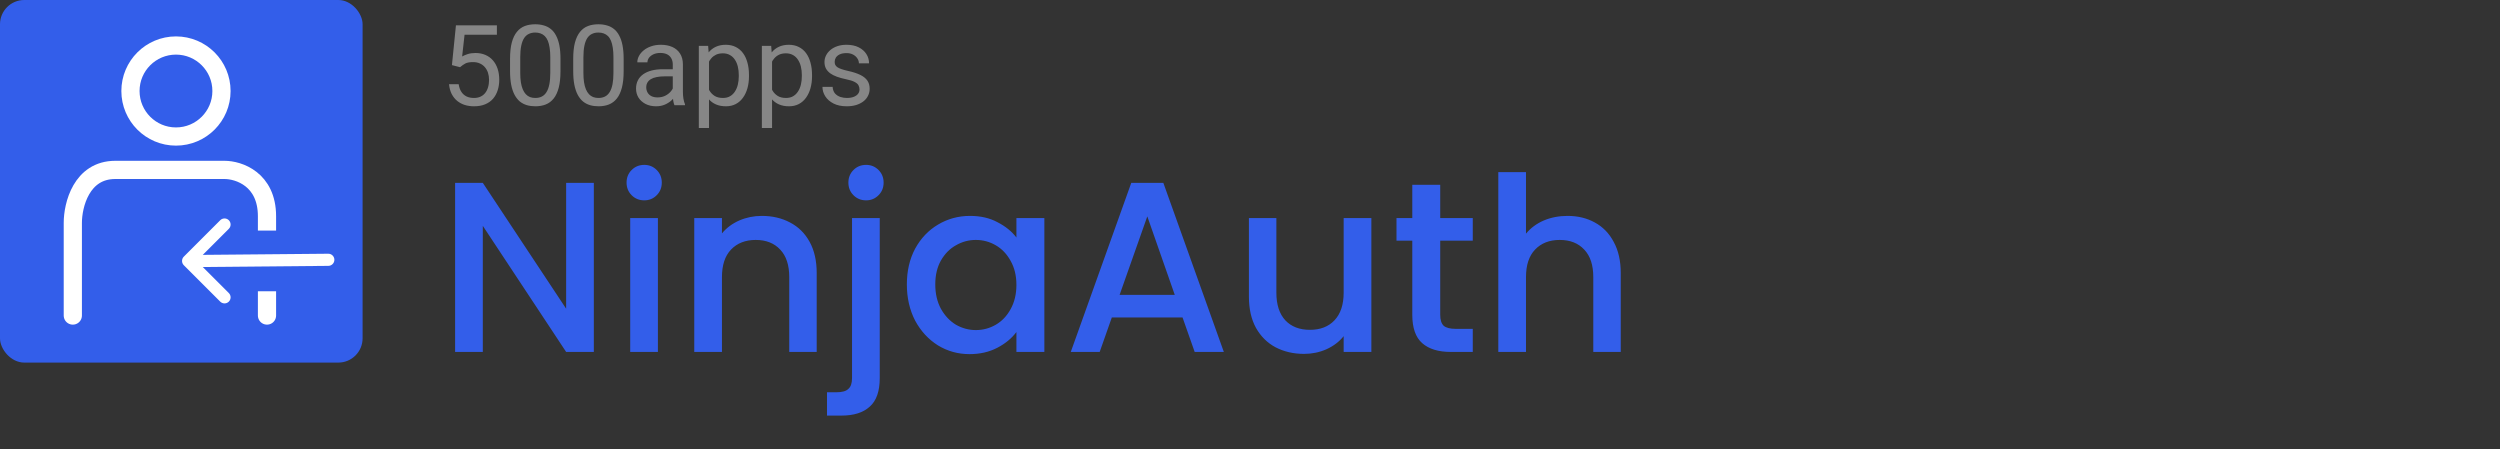<?xml version="1.0" ?>
<svg xmlns="http://www.w3.org/2000/svg" viewBox="0 0 206 37" fill="none">
	<rect x="0" y="0" width="206" height="37" fill="#333333" stroke="none"/>
	<path d="M37.908 5.537L37.239 5.366L37.569 2.09H40.944V2.863H38.279L38.08 4.652C38.2 4.583 38.352 4.518 38.536 4.458C38.723 4.397 38.937 4.367 39.178 4.367C39.482 4.367 39.754 4.42 39.995 4.525C40.236 4.628 40.441 4.775 40.61 4.968C40.781 5.161 40.912 5.393 41.003 5.664C41.093 5.935 41.138 6.238 41.138 6.572C41.138 6.888 41.094 7.179 41.007 7.444C40.923 7.709 40.795 7.941 40.623 8.14C40.452 8.335 40.235 8.487 39.973 8.596C39.714 8.704 39.408 8.758 39.056 8.758C38.791 8.758 38.539 8.722 38.301 8.65C38.066 8.575 37.855 8.462 37.669 8.311C37.485 8.158 37.334 7.968 37.217 7.742C37.102 7.513 37.03 7.245 37 6.938H37.795C37.831 7.185 37.904 7.393 38.012 7.561C38.12 7.73 38.262 7.858 38.437 7.945C38.614 8.03 38.821 8.072 39.056 8.072C39.254 8.072 39.431 8.037 39.584 7.968C39.738 7.899 39.867 7.799 39.973 7.67C40.078 7.54 40.158 7.384 40.212 7.2C40.269 7.016 40.298 6.81 40.298 6.581C40.298 6.373 40.269 6.18 40.212 6.003C40.155 5.825 40.069 5.67 39.955 5.537C39.843 5.405 39.706 5.302 39.544 5.23C39.381 5.155 39.194 5.117 38.983 5.117C38.703 5.117 38.491 5.155 38.346 5.23C38.205 5.305 38.059 5.408 37.908 5.537ZM46.184 4.855V5.858C46.184 6.397 46.136 6.852 46.04 7.222C45.944 7.593 45.805 7.891 45.624 8.117C45.444 8.343 45.225 8.507 44.969 8.609C44.716 8.709 44.43 8.758 44.111 8.758C43.858 8.758 43.624 8.727 43.411 8.664C43.197 8.6 43.004 8.499 42.832 8.361C42.664 8.219 42.519 8.036 42.399 7.81C42.278 7.584 42.186 7.31 42.123 6.988C42.06 6.665 42.028 6.289 42.028 5.858V4.855C42.028 4.316 42.076 3.864 42.173 3.5C42.272 3.135 42.412 2.843 42.593 2.623C42.774 2.401 42.99 2.241 43.243 2.145C43.499 2.048 43.786 2 44.102 2C44.358 2 44.593 2.032 44.807 2.095C45.023 2.155 45.216 2.253 45.385 2.389C45.553 2.521 45.697 2.699 45.814 2.922C45.934 3.141 46.026 3.411 46.09 3.73C46.153 4.05 46.184 4.424 46.184 4.855ZM45.344 5.994V4.715C45.344 4.42 45.326 4.161 45.29 3.938C45.257 3.712 45.207 3.519 45.141 3.36C45.075 3.2 44.99 3.071 44.888 2.971C44.788 2.872 44.672 2.8 44.54 2.754C44.41 2.706 44.264 2.682 44.102 2.682C43.903 2.682 43.727 2.72 43.573 2.795C43.42 2.867 43.29 2.983 43.185 3.143C43.082 3.303 43.004 3.512 42.95 3.771C42.896 4.03 42.868 4.345 42.868 4.715V5.994C42.868 6.289 42.885 6.549 42.918 6.775C42.954 7.001 43.007 7.197 43.076 7.362C43.146 7.525 43.23 7.659 43.329 7.765C43.429 7.87 43.543 7.948 43.673 7.999C43.805 8.048 43.951 8.072 44.111 8.072C44.316 8.072 44.495 8.033 44.648 7.954C44.802 7.876 44.93 7.754 45.032 7.588C45.138 7.42 45.216 7.204 45.267 6.942C45.319 6.677 45.344 6.361 45.344 5.994ZM51.389 4.855V5.858C51.389 6.397 51.341 6.852 51.244 7.222C51.148 7.593 51.009 7.891 50.829 8.117C50.648 8.343 50.43 8.507 50.174 8.609C49.921 8.709 49.635 8.758 49.315 8.758C49.062 8.758 48.829 8.727 48.615 8.664C48.401 8.6 48.208 8.499 48.037 8.361C47.868 8.219 47.724 8.036 47.603 7.81C47.483 7.584 47.391 7.31 47.327 6.988C47.264 6.665 47.233 6.289 47.233 5.858V4.855C47.233 4.316 47.281 3.864 47.377 3.5C47.477 3.135 47.617 2.843 47.797 2.623C47.978 2.401 48.195 2.241 48.448 2.145C48.704 2.048 48.99 2 49.306 2C49.562 2 49.797 2.032 50.011 2.095C50.228 2.155 50.42 2.253 50.589 2.389C50.758 2.521 50.901 2.699 51.018 2.922C51.139 3.141 51.231 3.411 51.294 3.73C51.357 4.05 51.389 4.424 51.389 4.855ZM50.548 5.994V4.715C50.548 4.42 50.531 4.161 50.494 3.938C50.461 3.712 50.411 3.519 50.345 3.36C50.279 3.2 50.195 3.071 50.092 2.971C49.993 2.872 49.877 2.8 49.744 2.754C49.615 2.706 49.469 2.682 49.306 2.682C49.107 2.682 48.931 2.72 48.778 2.795C48.624 2.867 48.495 2.983 48.389 3.143C48.287 3.303 48.208 3.512 48.154 3.771C48.1 4.03 48.073 4.345 48.073 4.715V5.994C48.073 6.289 48.089 6.549 48.123 6.775C48.159 7.001 48.211 7.197 48.281 7.362C48.35 7.525 48.434 7.659 48.534 7.765C48.633 7.87 48.748 7.948 48.877 7.999C49.01 8.048 49.156 8.072 49.315 8.072C49.52 8.072 49.699 8.033 49.853 7.954C50.006 7.876 50.134 7.754 50.237 7.588C50.342 7.42 50.42 7.204 50.472 6.942C50.523 6.677 50.548 6.361 50.548 5.994ZM55.437 7.832V5.316C55.437 5.123 55.398 4.956 55.319 4.815C55.244 4.67 55.13 4.559 54.976 4.48C54.822 4.402 54.633 4.363 54.407 4.363C54.196 4.363 54.011 4.399 53.851 4.471C53.694 4.543 53.571 4.638 53.48 4.756C53.393 4.873 53.349 5 53.349 5.135H52.514C52.514 4.961 52.559 4.787 52.649 4.616C52.74 4.444 52.869 4.289 53.038 4.15C53.209 4.009 53.414 3.897 53.652 3.816C53.893 3.732 54.161 3.69 54.456 3.69C54.812 3.69 55.125 3.75 55.396 3.87C55.67 3.991 55.884 4.173 56.038 4.417C56.194 4.658 56.272 4.961 56.272 5.325V7.602C56.272 7.765 56.286 7.938 56.313 8.121C56.343 8.305 56.387 8.463 56.444 8.596V8.668H55.572C55.53 8.572 55.497 8.444 55.473 8.284C55.449 8.121 55.437 7.971 55.437 7.832ZM55.581 5.705L55.59 6.292H54.745C54.508 6.292 54.295 6.311 54.108 6.351C53.922 6.387 53.765 6.442 53.639 6.518C53.512 6.593 53.416 6.688 53.349 6.802C53.283 6.914 53.25 7.045 53.25 7.195C53.25 7.349 53.285 7.489 53.354 7.615C53.423 7.742 53.527 7.843 53.666 7.918C53.807 7.99 53.98 8.027 54.185 8.027C54.441 8.027 54.667 7.972 54.863 7.864C55.059 7.756 55.214 7.623 55.328 7.466C55.446 7.31 55.509 7.158 55.518 7.01L55.875 7.412C55.854 7.539 55.797 7.679 55.703 7.832C55.61 7.986 55.485 8.134 55.328 8.275C55.175 8.414 54.991 8.53 54.777 8.623C54.566 8.713 54.328 8.758 54.063 8.758C53.732 8.758 53.441 8.694 53.191 8.564C52.944 8.435 52.752 8.262 52.613 8.045C52.478 7.825 52.41 7.579 52.41 7.308C52.41 7.046 52.461 6.816 52.563 6.617C52.666 6.415 52.813 6.248 53.006 6.116C53.199 5.98 53.431 5.878 53.702 5.808C53.973 5.739 54.276 5.705 54.61 5.705H55.581ZM58.423 4.72V10.547H57.583V3.78H58.351L58.423 4.72ZM61.716 6.183V6.278C61.716 6.634 61.674 6.963 61.59 7.268C61.505 7.569 61.382 7.831 61.219 8.054C61.06 8.277 60.862 8.45 60.627 8.573C60.393 8.697 60.123 8.758 59.819 8.758C59.509 8.758 59.234 8.707 58.997 8.605C58.759 8.502 58.557 8.353 58.391 8.158C58.226 7.962 58.093 7.727 57.994 7.453C57.897 7.179 57.831 6.87 57.795 6.527V6.021C57.831 5.659 57.899 5.336 57.998 5.049C58.098 4.763 58.229 4.519 58.391 4.318C58.557 4.113 58.757 3.958 58.992 3.852C59.227 3.744 59.498 3.69 59.805 3.69C60.112 3.69 60.385 3.75 60.623 3.87C60.861 3.988 61.061 4.156 61.224 4.376C61.386 4.596 61.508 4.86 61.59 5.167C61.674 5.471 61.716 5.81 61.716 6.183ZM60.876 6.278V6.183C60.876 5.939 60.85 5.711 60.799 5.497C60.748 5.28 60.668 5.09 60.56 4.927C60.454 4.762 60.319 4.632 60.153 4.539C59.987 4.443 59.79 4.394 59.561 4.394C59.35 4.394 59.167 4.431 59.01 4.503C58.857 4.575 58.725 4.673 58.617 4.796C58.509 4.917 58.42 5.055 58.351 5.212C58.284 5.366 58.235 5.525 58.202 5.691V6.861C58.262 7.072 58.346 7.271 58.455 7.457C58.563 7.641 58.708 7.79 58.888 7.905C59.069 8.016 59.296 8.072 59.57 8.072C59.796 8.072 59.99 8.025 60.153 7.932C60.319 7.835 60.454 7.704 60.56 7.539C60.668 7.373 60.748 7.183 60.799 6.969C60.85 6.753 60.876 6.522 60.876 6.278ZM63.618 4.72V10.547H62.778V3.78H63.546L63.618 4.72ZM66.912 6.183V6.278C66.912 6.634 66.869 6.963 66.785 7.268C66.701 7.569 66.577 7.831 66.415 8.054C66.255 8.277 66.058 8.45 65.823 8.573C65.588 8.697 65.318 8.758 65.014 8.758C64.704 8.758 64.43 8.707 64.192 8.605C63.954 8.502 63.752 8.353 63.587 8.158C63.421 7.962 63.288 7.727 63.189 7.453C63.093 7.179 63.026 6.87 62.99 6.527V6.021C63.026 5.659 63.094 5.336 63.194 5.049C63.293 4.763 63.424 4.519 63.587 4.318C63.752 4.113 63.953 3.958 64.187 3.852C64.422 3.744 64.693 3.69 65.001 3.69C65.308 3.69 65.58 3.75 65.818 3.87C66.056 3.988 66.257 4.156 66.419 4.376C66.582 4.596 66.704 4.86 66.785 5.167C66.869 5.471 66.912 5.81 66.912 6.183ZM66.071 6.278V6.183C66.071 5.939 66.046 5.711 65.995 5.497C65.943 5.28 65.864 5.09 65.755 4.927C65.65 4.762 65.514 4.632 65.349 4.539C65.183 4.443 64.986 4.394 64.757 4.394C64.546 4.394 64.362 4.431 64.206 4.503C64.052 4.575 63.921 4.673 63.812 4.796C63.704 4.917 63.615 5.055 63.546 5.212C63.48 5.366 63.43 5.525 63.397 5.691V6.861C63.457 7.072 63.541 7.271 63.65 7.457C63.758 7.641 63.903 7.79 64.084 7.905C64.264 8.016 64.492 8.072 64.766 8.072C64.992 8.072 65.186 8.025 65.349 7.932C65.514 7.835 65.65 7.704 65.755 7.539C65.864 7.373 65.943 7.183 65.995 6.969C66.046 6.753 66.071 6.522 66.071 6.278ZM70.824 7.372C70.824 7.251 70.797 7.14 70.743 7.037C70.691 6.932 70.585 6.837 70.422 6.753C70.262 6.665 70.021 6.59 69.699 6.527C69.428 6.47 69.183 6.402 68.963 6.323C68.746 6.245 68.561 6.15 68.407 6.039C68.256 5.927 68.14 5.796 68.059 5.646C67.978 5.495 67.937 5.319 67.937 5.117C67.937 4.924 67.979 4.742 68.064 4.571C68.151 4.399 68.273 4.247 68.43 4.114C68.589 3.982 68.78 3.878 69.003 3.803C69.226 3.727 69.475 3.69 69.749 3.69C70.14 3.69 70.475 3.759 70.752 3.897C71.029 4.036 71.241 4.221 71.389 4.453C71.536 4.682 71.61 4.936 71.61 5.217H70.774C70.774 5.081 70.734 4.95 70.652 4.824C70.574 4.694 70.458 4.587 70.304 4.503C70.154 4.418 69.969 4.376 69.749 4.376C69.517 4.376 69.329 4.412 69.184 4.485C69.042 4.554 68.939 4.643 68.872 4.751C68.809 4.86 68.777 4.974 68.777 5.095C68.777 5.185 68.792 5.266 68.823 5.339C68.856 5.408 68.913 5.473 68.994 5.533C69.076 5.59 69.19 5.644 69.338 5.695C69.485 5.747 69.673 5.798 69.902 5.849C70.303 5.939 70.633 6.048 70.892 6.174C71.151 6.301 71.343 6.456 71.47 6.64C71.596 6.823 71.66 7.046 71.66 7.308C71.66 7.522 71.615 7.718 71.524 7.896C71.437 8.073 71.309 8.227 71.14 8.356C70.975 8.483 70.776 8.582 70.544 8.655C70.315 8.724 70.057 8.758 69.771 8.758C69.341 8.758 68.976 8.682 68.678 8.528C68.38 8.374 68.154 8.176 68 7.932C67.847 7.688 67.77 7.43 67.77 7.159H68.61C68.622 7.388 68.689 7.57 68.809 7.706C68.93 7.838 69.077 7.933 69.252 7.99C69.426 8.045 69.6 8.072 69.771 8.072C70 8.072 70.191 8.042 70.345 7.981C70.502 7.921 70.621 7.838 70.702 7.733C70.783 7.628 70.824 7.507 70.824 7.372Z" fill="#868686"/>
	<rect width="29.877" height="29.877" rx="2" fill="#335EEA"/>
	<path d="M48.932 29H46.65L39.783 18.61V29H37.501V15.067H39.783L46.65 25.437V15.067H48.932V29ZM53.09 16.509C52.676 16.509 52.329 16.368 52.049 16.088C51.769 15.808 51.629 15.461 51.629 15.047C51.629 14.633 51.769 14.286 52.049 14.006C52.329 13.726 52.676 13.586 53.09 13.586C53.49 13.586 53.831 13.726 54.111 14.006C54.391 14.286 54.531 14.633 54.531 15.047C54.531 15.461 54.391 15.808 54.111 16.088C53.831 16.368 53.49 16.509 53.09 16.509ZM54.211 17.97V29H51.929V17.97H54.211ZM62.772 17.79C63.64 17.79 64.414 17.97 65.094 18.33C65.788 18.691 66.329 19.224 66.716 19.932C67.103 20.639 67.296 21.493 67.296 22.494V29H65.034V22.834C65.034 21.847 64.787 21.093 64.294 20.572C63.8 20.038 63.126 19.771 62.272 19.771C61.418 19.771 60.737 20.038 60.23 20.572C59.736 21.093 59.489 21.847 59.489 22.834V29H57.207V17.97H59.489V19.231C59.863 18.777 60.337 18.424 60.91 18.17C61.498 17.916 62.118 17.79 62.772 17.79ZM71.368 16.509C70.955 16.509 70.608 16.368 70.328 16.088C70.047 15.808 69.907 15.461 69.907 15.047C69.907 14.633 70.047 14.286 70.328 14.006C70.608 13.726 70.955 13.586 71.368 13.586C71.769 13.586 72.109 13.726 72.389 14.006C72.67 14.286 72.81 14.633 72.81 15.047C72.81 15.461 72.67 15.808 72.389 16.088C72.109 16.368 71.769 16.509 71.368 16.509ZM72.49 31.162C72.49 32.243 72.216 33.024 71.669 33.504C71.135 33.998 70.354 34.245 69.327 34.245H68.145V32.323H68.926C69.393 32.323 69.72 32.23 69.907 32.043C70.107 31.869 70.207 31.576 70.207 31.162V17.97H72.49V31.162ZM74.725 23.435C74.725 22.327 74.952 21.346 75.406 20.492C75.873 19.638 76.5 18.977 77.287 18.51C78.088 18.03 78.969 17.79 79.93 17.79C80.797 17.79 81.551 17.963 82.192 18.31C82.846 18.644 83.366 19.064 83.753 19.571V17.97H86.055V29H83.753V27.358C83.366 27.879 82.839 28.313 82.172 28.66C81.505 29.007 80.744 29.18 79.89 29.18C78.942 29.18 78.075 28.94 77.287 28.459C76.5 27.966 75.873 27.285 75.406 26.418C74.952 25.537 74.725 24.543 74.725 23.435ZM83.753 23.475C83.753 22.714 83.593 22.054 83.273 21.493C82.966 20.933 82.559 20.506 82.052 20.212C81.545 19.918 80.998 19.771 80.41 19.771C79.823 19.771 79.276 19.918 78.769 20.212C78.262 20.492 77.848 20.913 77.528 21.473C77.221 22.02 77.067 22.674 77.067 23.435C77.067 24.196 77.221 24.863 77.528 25.437C77.848 26.011 78.262 26.451 78.769 26.758C79.289 27.052 79.836 27.198 80.41 27.198C80.998 27.198 81.545 27.052 82.052 26.758C82.559 26.464 82.966 26.037 83.273 25.477C83.593 24.903 83.753 24.236 83.753 23.475ZM97.441 26.157H91.615L90.614 29H88.232L93.217 15.067H95.859L100.844 29H98.442L97.441 26.157ZM96.8 24.296L94.538 17.83L92.256 24.296H96.8ZM113 17.97V29H110.718V27.699C110.358 28.152 109.884 28.513 109.297 28.78C108.723 29.033 108.109 29.16 107.455 29.16C106.588 29.16 105.807 28.98 105.113 28.62C104.432 28.259 103.892 27.726 103.492 27.018C103.105 26.311 102.911 25.457 102.911 24.456V17.97H105.173V24.116C105.173 25.103 105.42 25.864 105.914 26.398C106.408 26.918 107.082 27.178 107.936 27.178C108.79 27.178 109.464 26.918 109.958 26.398C110.465 25.864 110.718 25.103 110.718 24.116V17.97H113ZM118.674 19.831V25.937C118.674 26.351 118.767 26.651 118.954 26.838C119.154 27.012 119.488 27.098 119.955 27.098H121.356V29H119.555C118.527 29 117.74 28.76 117.193 28.279C116.645 27.799 116.372 27.018 116.372 25.937V19.831H115.071V17.97H116.372V15.227H118.674V17.97H121.356V19.831H118.674ZM129.165 17.79C130.006 17.79 130.753 17.97 131.407 18.33C132.074 18.691 132.595 19.224 132.969 19.932C133.356 20.639 133.549 21.493 133.549 22.494V29H131.287V22.834C131.287 21.847 131.04 21.093 130.546 20.572C130.053 20.038 129.379 19.771 128.524 19.771C127.67 19.771 126.99 20.038 126.483 20.572C125.989 21.093 125.742 21.847 125.742 22.834V29H123.46V14.186H125.742V19.251C126.129 18.784 126.616 18.424 127.203 18.17C127.804 17.916 128.458 17.79 129.165 17.79Z" fill="#335EEA"/>
	<circle cx="14.5" cy="7.5" r="3.75" stroke="white" stroke-width="1.5"/>
	<path d="M6 26V18.364C6 16.909 6.7 14 9.5 14C12.3 14 16.667 14 18.5 14C19.667 14 22 14.764 22 17.818C22 20.873 22 24.546 22 26" stroke="white" stroke-width="1.5" stroke-linecap="round"/>
	<rect x="18" y="19" width="8" height="5" fill="#335EEA"/>
	<path fill-rule="evenodd" clip-rule="evenodd" d="M27.553 21.407C27.553 21.274 27.5 21.147 27.406 21.053C27.313 20.959 27.185 20.907 27.053 20.907L16.708 21.001L18.855 18.855C18.949 18.761 19.002 18.633 19.002 18.501C19.002 18.368 18.949 18.241 18.855 18.147C18.761 18.053 18.634 18 18.501 18C18.368 18 18.241 18.053 18.147 18.147L15.147 21.147C15.1 21.193 15.063 21.248 15.038 21.309C15.013 21.37 15 21.435 15 21.501C15 21.566 15.013 21.631 15.038 21.692C15.063 21.753 15.1 21.808 15.147 21.855L18.147 24.855C18.241 24.948 18.368 25.001 18.501 25.001C18.634 25.001 18.761 24.948 18.855 24.855C18.949 24.761 19.002 24.633 19.002 24.501C19.002 24.368 18.949 24.241 18.855 24.147L16.708 22.001L27.053 21.907C27.185 21.907 27.313 21.854 27.406 21.76C27.5 21.667 27.553 21.54 27.553 21.407Z" fill="white"/>
</svg>
